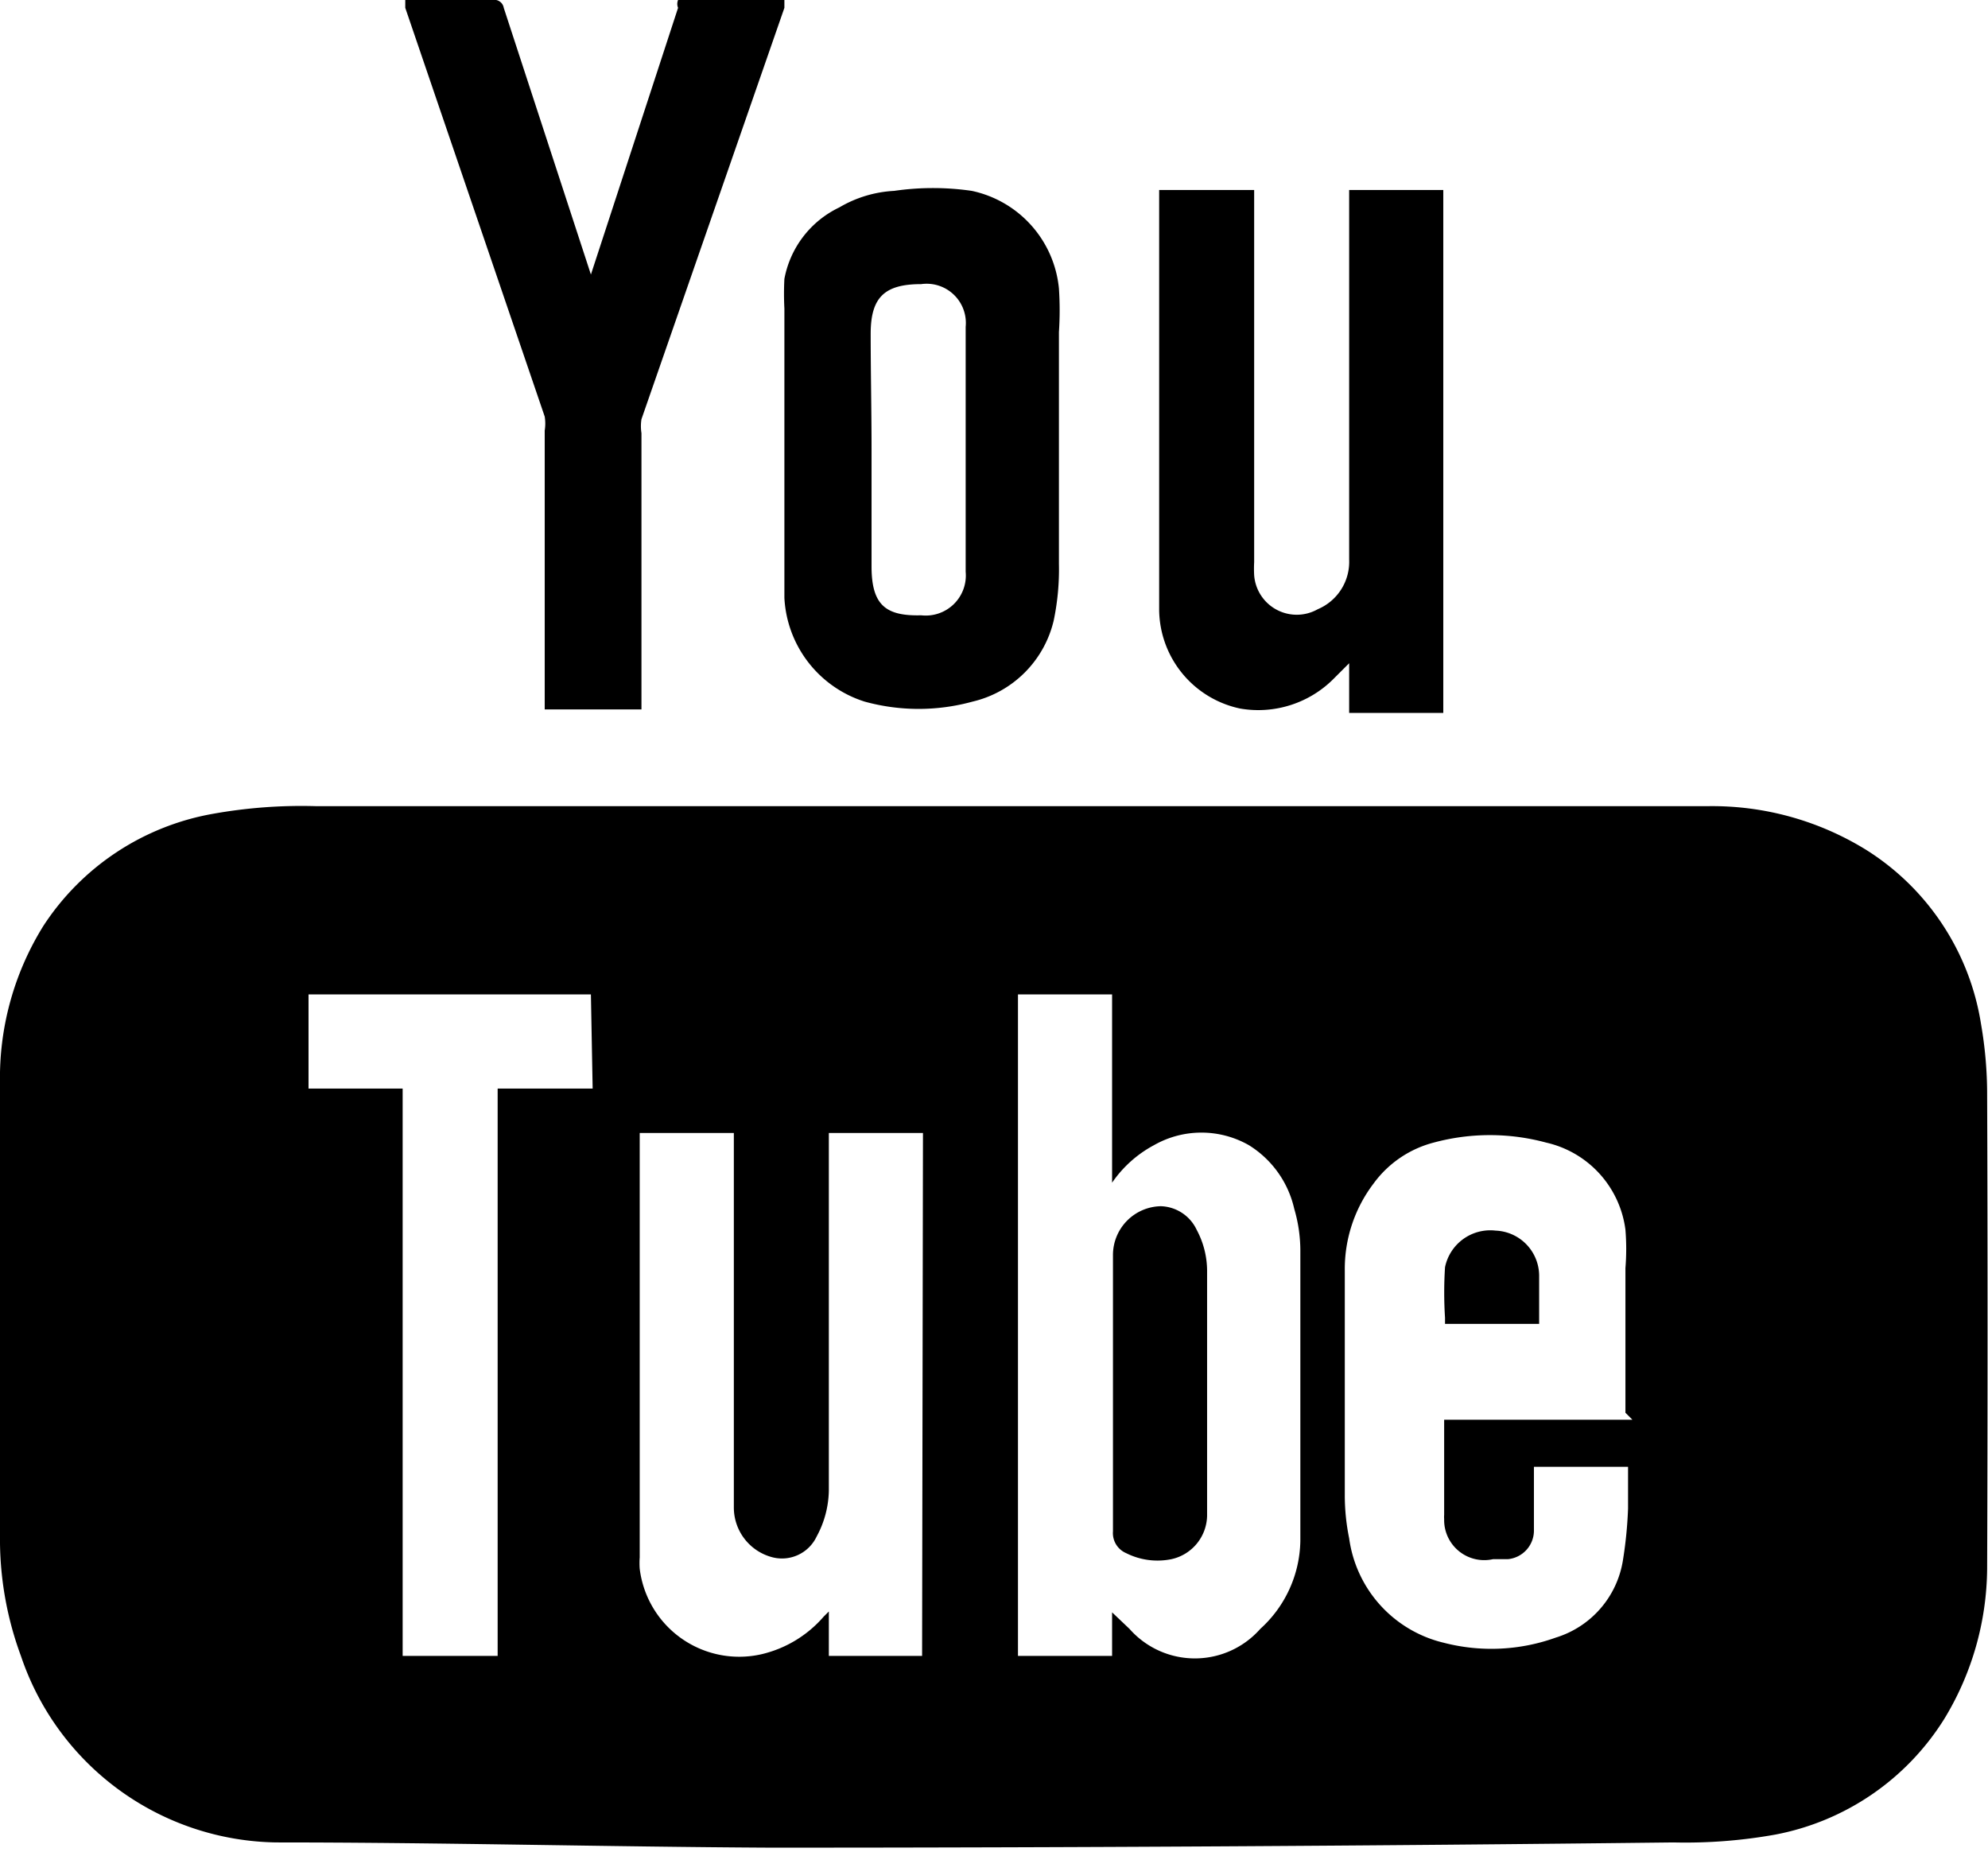 <svg xmlns="http://www.w3.org/2000/svg" viewBox="0 0 22.81 21.25">
    <g >
        <g >
            <path d="M9,5c0-.49,0-1,0-1.46A3.25,3.25,0,0,1,9,3.2a1.14,1.14,0,0,1,.63-.82,1.38,1.38,0,0,1,.63-.19,3.09,3.09,0,0,1,.89,0,1.27,1.27,0,0,1,1,1.12,3.77,3.77,0,0,1,0,.5c0,.89,0,1.77,0,2.66a2.87,2.87,0,0,1-.06.65,1.25,1.25,0,0,1-.93.93,2.33,2.33,0,0,1-1.24,0A1.32,1.32,0,0,1,9,6.86c0-.51,0-1,0-1.53C9,5.24,9,5.14,9,5ZM10,5.16c0,.45,0,.89,0,1.34s.17.57.57.56a.46.46,0,0,0,.51-.5q0-1.4,0-2.81a.45.45,0,0,0-.51-.49c-.42,0-.58.15-.58.57S10,4.72,10,5.16Z" />
            <path d="M13.3,2.18h1.09v.1q0,2.09,0,4.17a1.39,1.39,0,0,0,0,.15.49.49,0,0,0,.73.39.59.59,0,0,0,.36-.57c0-1.38,0-2.76,0-4.14V2.18h1.08v6H15.48V7.61l-.17.17a1.22,1.22,0,0,1-1.08.35A1.17,1.17,0,0,1,13.3,7q0-2.38,0-4.76Z" />
            <path d="M6.25,8.14V8q0-1.53,0-3.06a.51.51,0,0,0,0-.16L4.65.09l0-.09h1a.11.11,0,0,1,.13.09l1,3.06,0,.09,0-.09,1-3.06A.11.11,0,0,1,8,0H9l0,.09L7.36,4.81a.51.51,0,0,0,0,.16q0,1.53,0,3.06v.11Z" />
            <path d="M17.16,14.12a.53.53,0,0,0-.58.42,4.52,4.52,0,0,0,0,.58s0,0,0,.07h1.08c0-.19,0-.37,0-.55A.52.52,0,0,0,17.16,14.12Z" />
            <path d="M13.73,14.11a.47.47,0,0,0-.41-.27.56.56,0,0,0-.55.56c0,.53,0,1.06,0,1.58s0,1.06,0,1.59a.25.25,0,0,0,.15.25.8.8,0,0,0,.52.07.52.52,0,0,0,.41-.5q0-1.4,0-2.81A1,1,0,0,0,13.73,14.11Z" />
            <path d="M22.8,12.57a4.7,4.7,0,0,0-.07-.82,2.89,2.89,0,0,0-1.32-2,3.36,3.36,0,0,0-1.82-.5l-5,0H8.44l-4.81,0a5.76,5.76,0,0,0-1.2.09A2.93,2.93,0,0,0,.5,10.62,3.3,3.3,0,0,0,0,12.43q0,2.64,0,5.28A3.86,3.86,0,0,0,.24,19a3.14,3.14,0,0,0,2.93,2.14c1.89,0,3.78.05,5.67.06q5.18,0,10.36-.06a5.83,5.83,0,0,0,1.17-.09,2.93,2.93,0,0,0,1.94-1.33A3.36,3.36,0,0,0,22.8,18Q22.81,15.26,22.8,12.57Zm-16-.08H5.71V19H4.62V12.49H3.54V11.41H6.78ZM10.58,19H9.51v-.51h0l-.06.06a1.35,1.35,0,0,1-.71.43A1.15,1.15,0,0,1,7.34,18a.89.89,0,0,1,0-.13q0-2.4,0-4.8V13H8.42v.1q0,2.1,0,4.2a.59.59,0,0,0,.45.57.44.44,0,0,0,.5-.24,1.14,1.14,0,0,0,.14-.53c0-1.33,0-2.66,0-4V13h1.08Zm3.88-.31a1,1,0,0,1-1.5,0l-.2-.19V19H11.68V11.41h1.08v2.16a1.36,1.36,0,0,1,.48-.43,1.1,1.1,0,0,1,1.09,0,1.16,1.16,0,0,1,.52.73,1.71,1.71,0,0,1,.07.47c0,1.11,0,2.23,0,3.34A1.39,1.39,0,0,1,14.46,18.69Zm4.27-2.4H16.57v0q0,.55,0,1.09a.34.34,0,0,0,0,.05.46.46,0,0,0,.56.46l.17,0a.33.33,0,0,0,.3-.32c0-.21,0-.43,0-.64,0,0,0-.06,0-.1h1.08c0,.16,0,.32,0,.48a4.82,4.82,0,0,1-.06.6,1.11,1.11,0,0,1-.77.88,2.18,2.18,0,0,1-1.28.06,1.43,1.43,0,0,1-1.09-1.2,2.46,2.46,0,0,1-.05-.5c0-.86,0-1.71,0-2.57a1.62,1.62,0,0,1,.33-1,1.24,1.24,0,0,1,.69-.47,2.47,2.47,0,0,1,1.29,0,1.18,1.18,0,0,1,.91,1,2.73,2.73,0,0,1,0,.44c0,.55,0,1.11,0,1.66Z" />
        </g>
    </g>
</svg>
